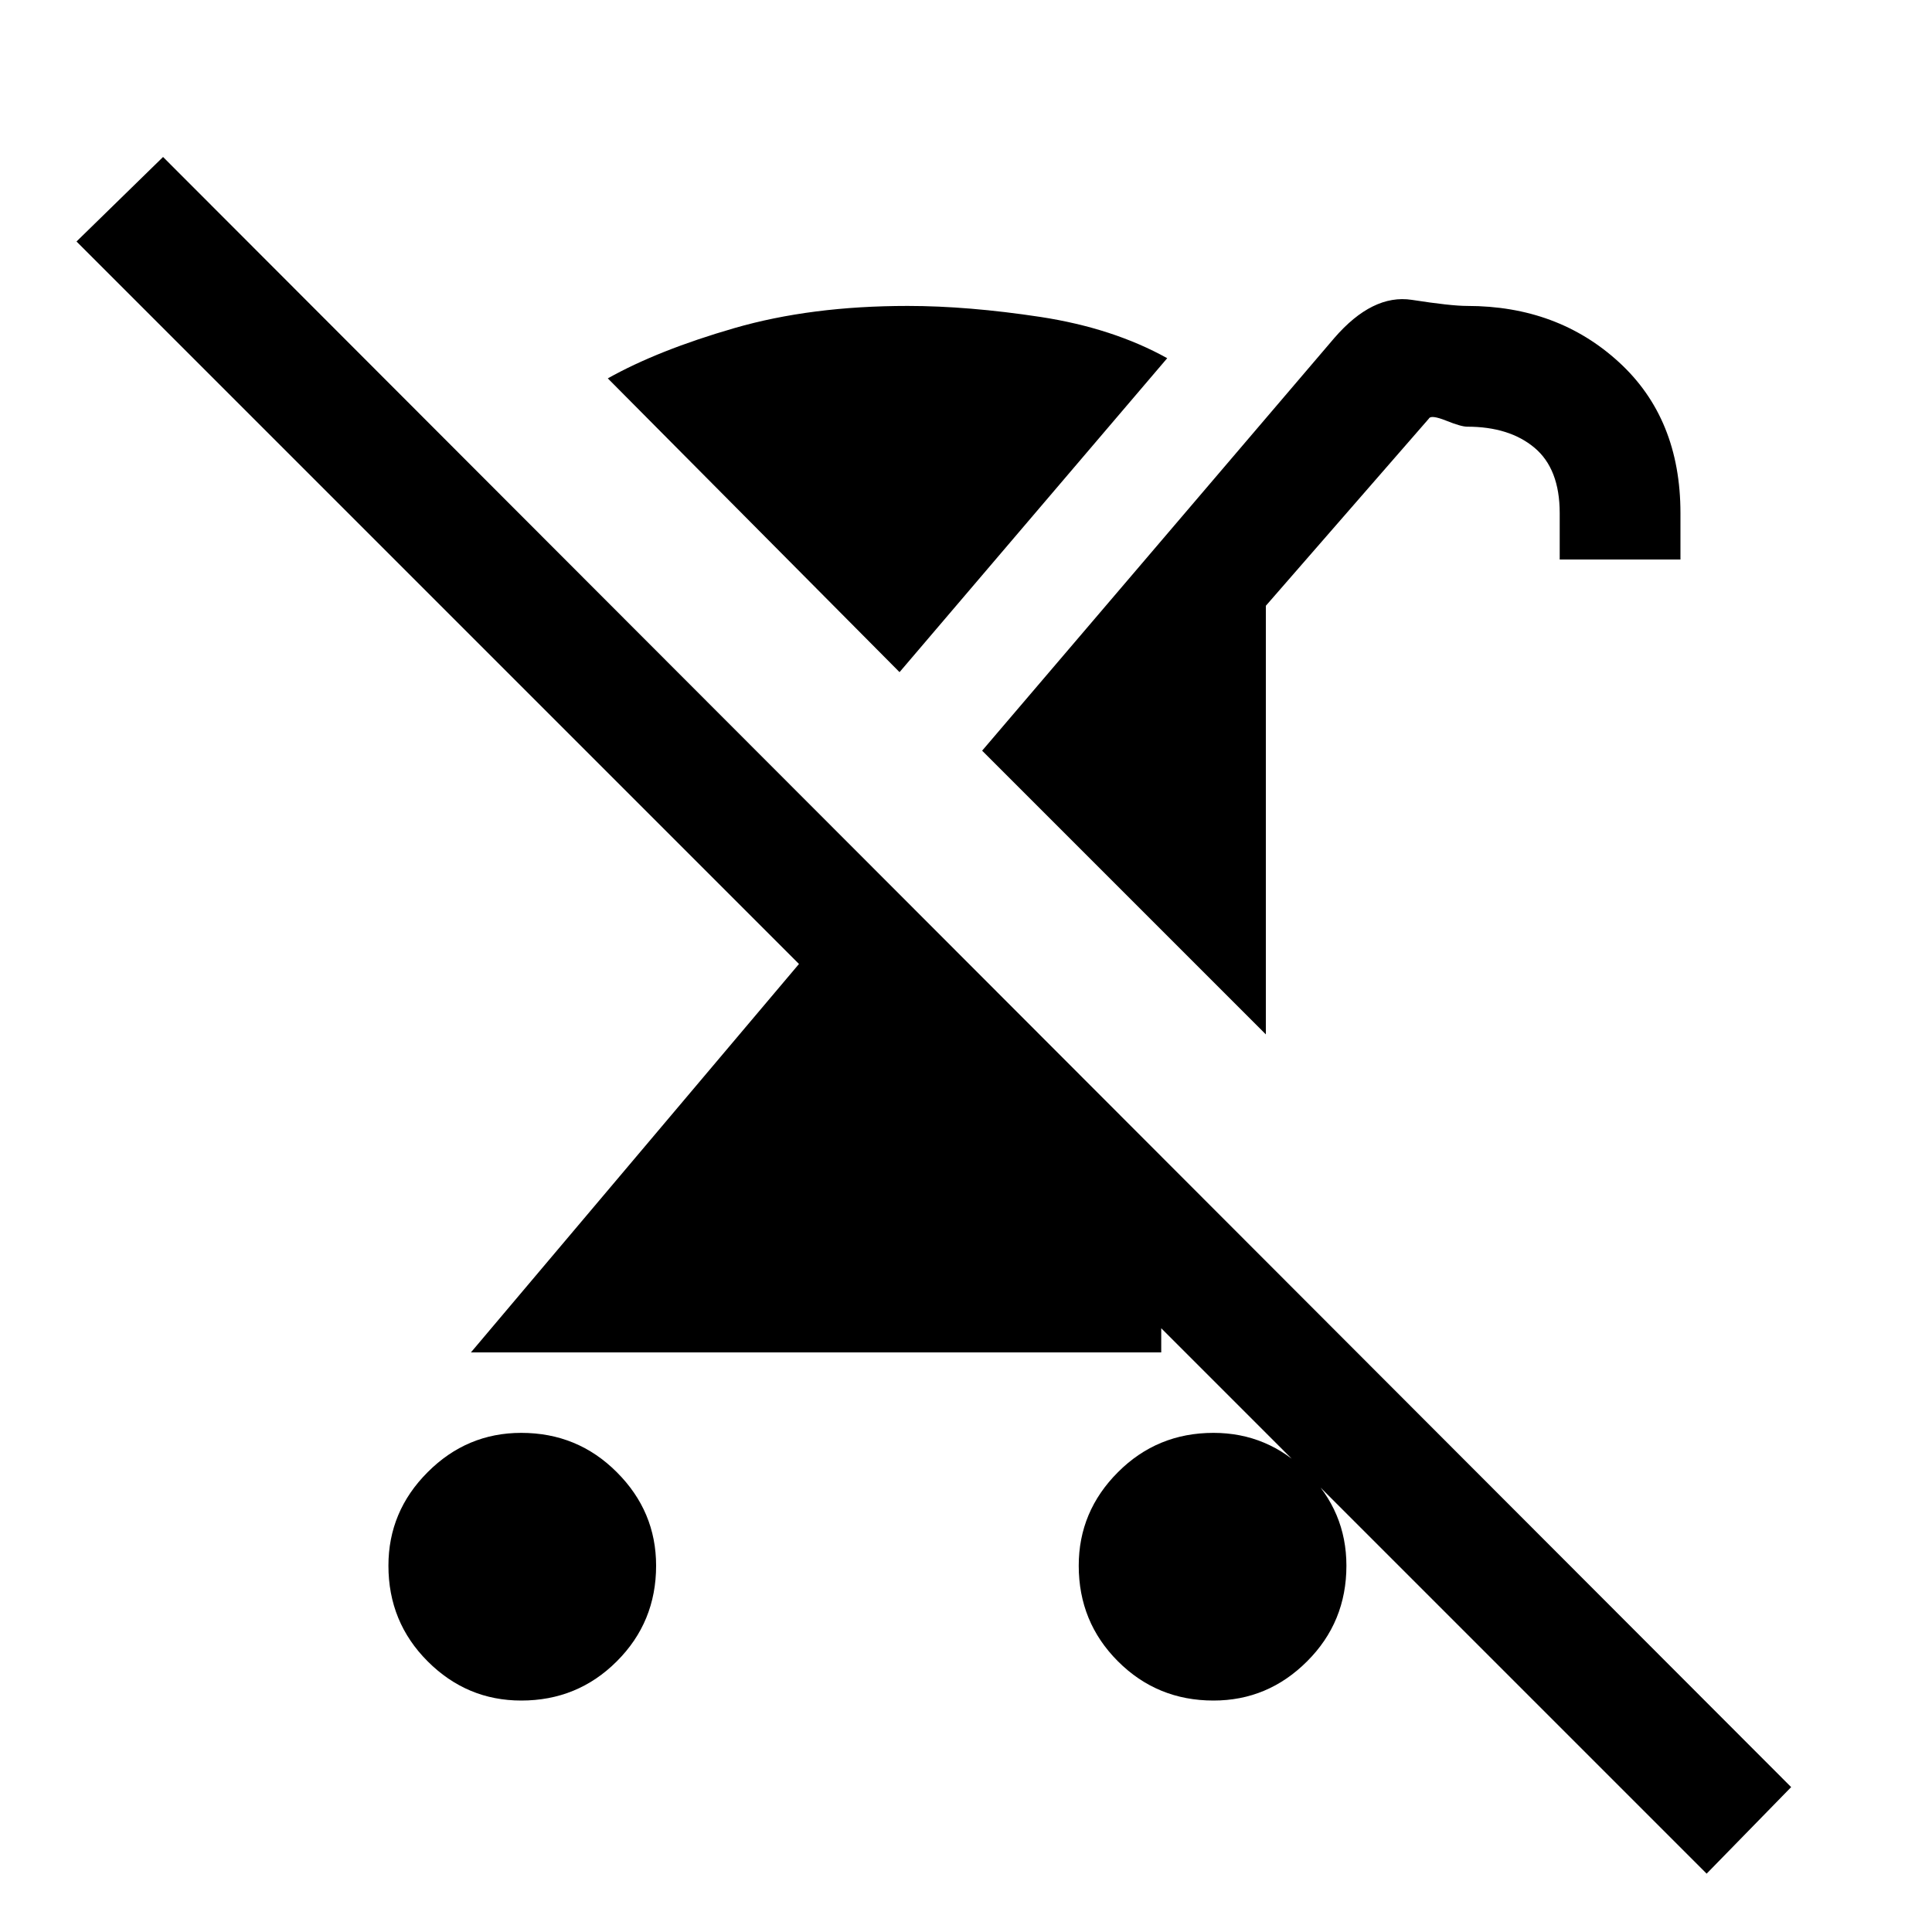 <svg xmlns="http://www.w3.org/2000/svg" height="20" width="20"><path d="M5.396 17.604Q4.833 17.604 4.427 17.198Q4.021 16.792 4.021 16.208Q4.021 15.646 4.427 15.24Q4.833 14.833 5.396 14.833Q5.979 14.833 6.385 15.24Q6.792 15.646 6.792 16.208Q6.792 16.792 6.385 17.198Q5.979 17.604 5.396 17.604ZM13.104 10.708 10.167 7.771 13.812 3.5Q14.208 3.042 14.615 3.104Q15.021 3.167 15.188 3.167Q16.125 3.167 16.76 3.75Q17.396 4.333 17.396 5.312V5.792H16.146V5.312Q16.146 4.854 15.885 4.635Q15.625 4.417 15.188 4.417Q15.125 4.417 14.969 4.354Q14.812 4.292 14.792 4.333L13.104 6.271ZM9.312 6.958 6.292 3.917Q6.812 3.625 7.604 3.396Q8.396 3.167 9.396 3.167Q10.021 3.167 10.771 3.281Q11.521 3.396 12.083 3.708ZM17.667 19.396 12.021 13.75V14H4.875L8.271 9.979L0.792 2.5L1.688 1.625L18.542 18.5ZM12.562 17.604Q11.979 17.604 11.573 17.198Q11.167 16.792 11.167 16.208Q11.167 15.646 11.573 15.24Q11.979 14.833 12.562 14.833Q13.125 14.833 13.531 15.24Q13.938 15.646 13.938 16.208Q13.938 16.792 13.531 17.198Q13.125 17.604 12.562 17.604Z"/></svg>